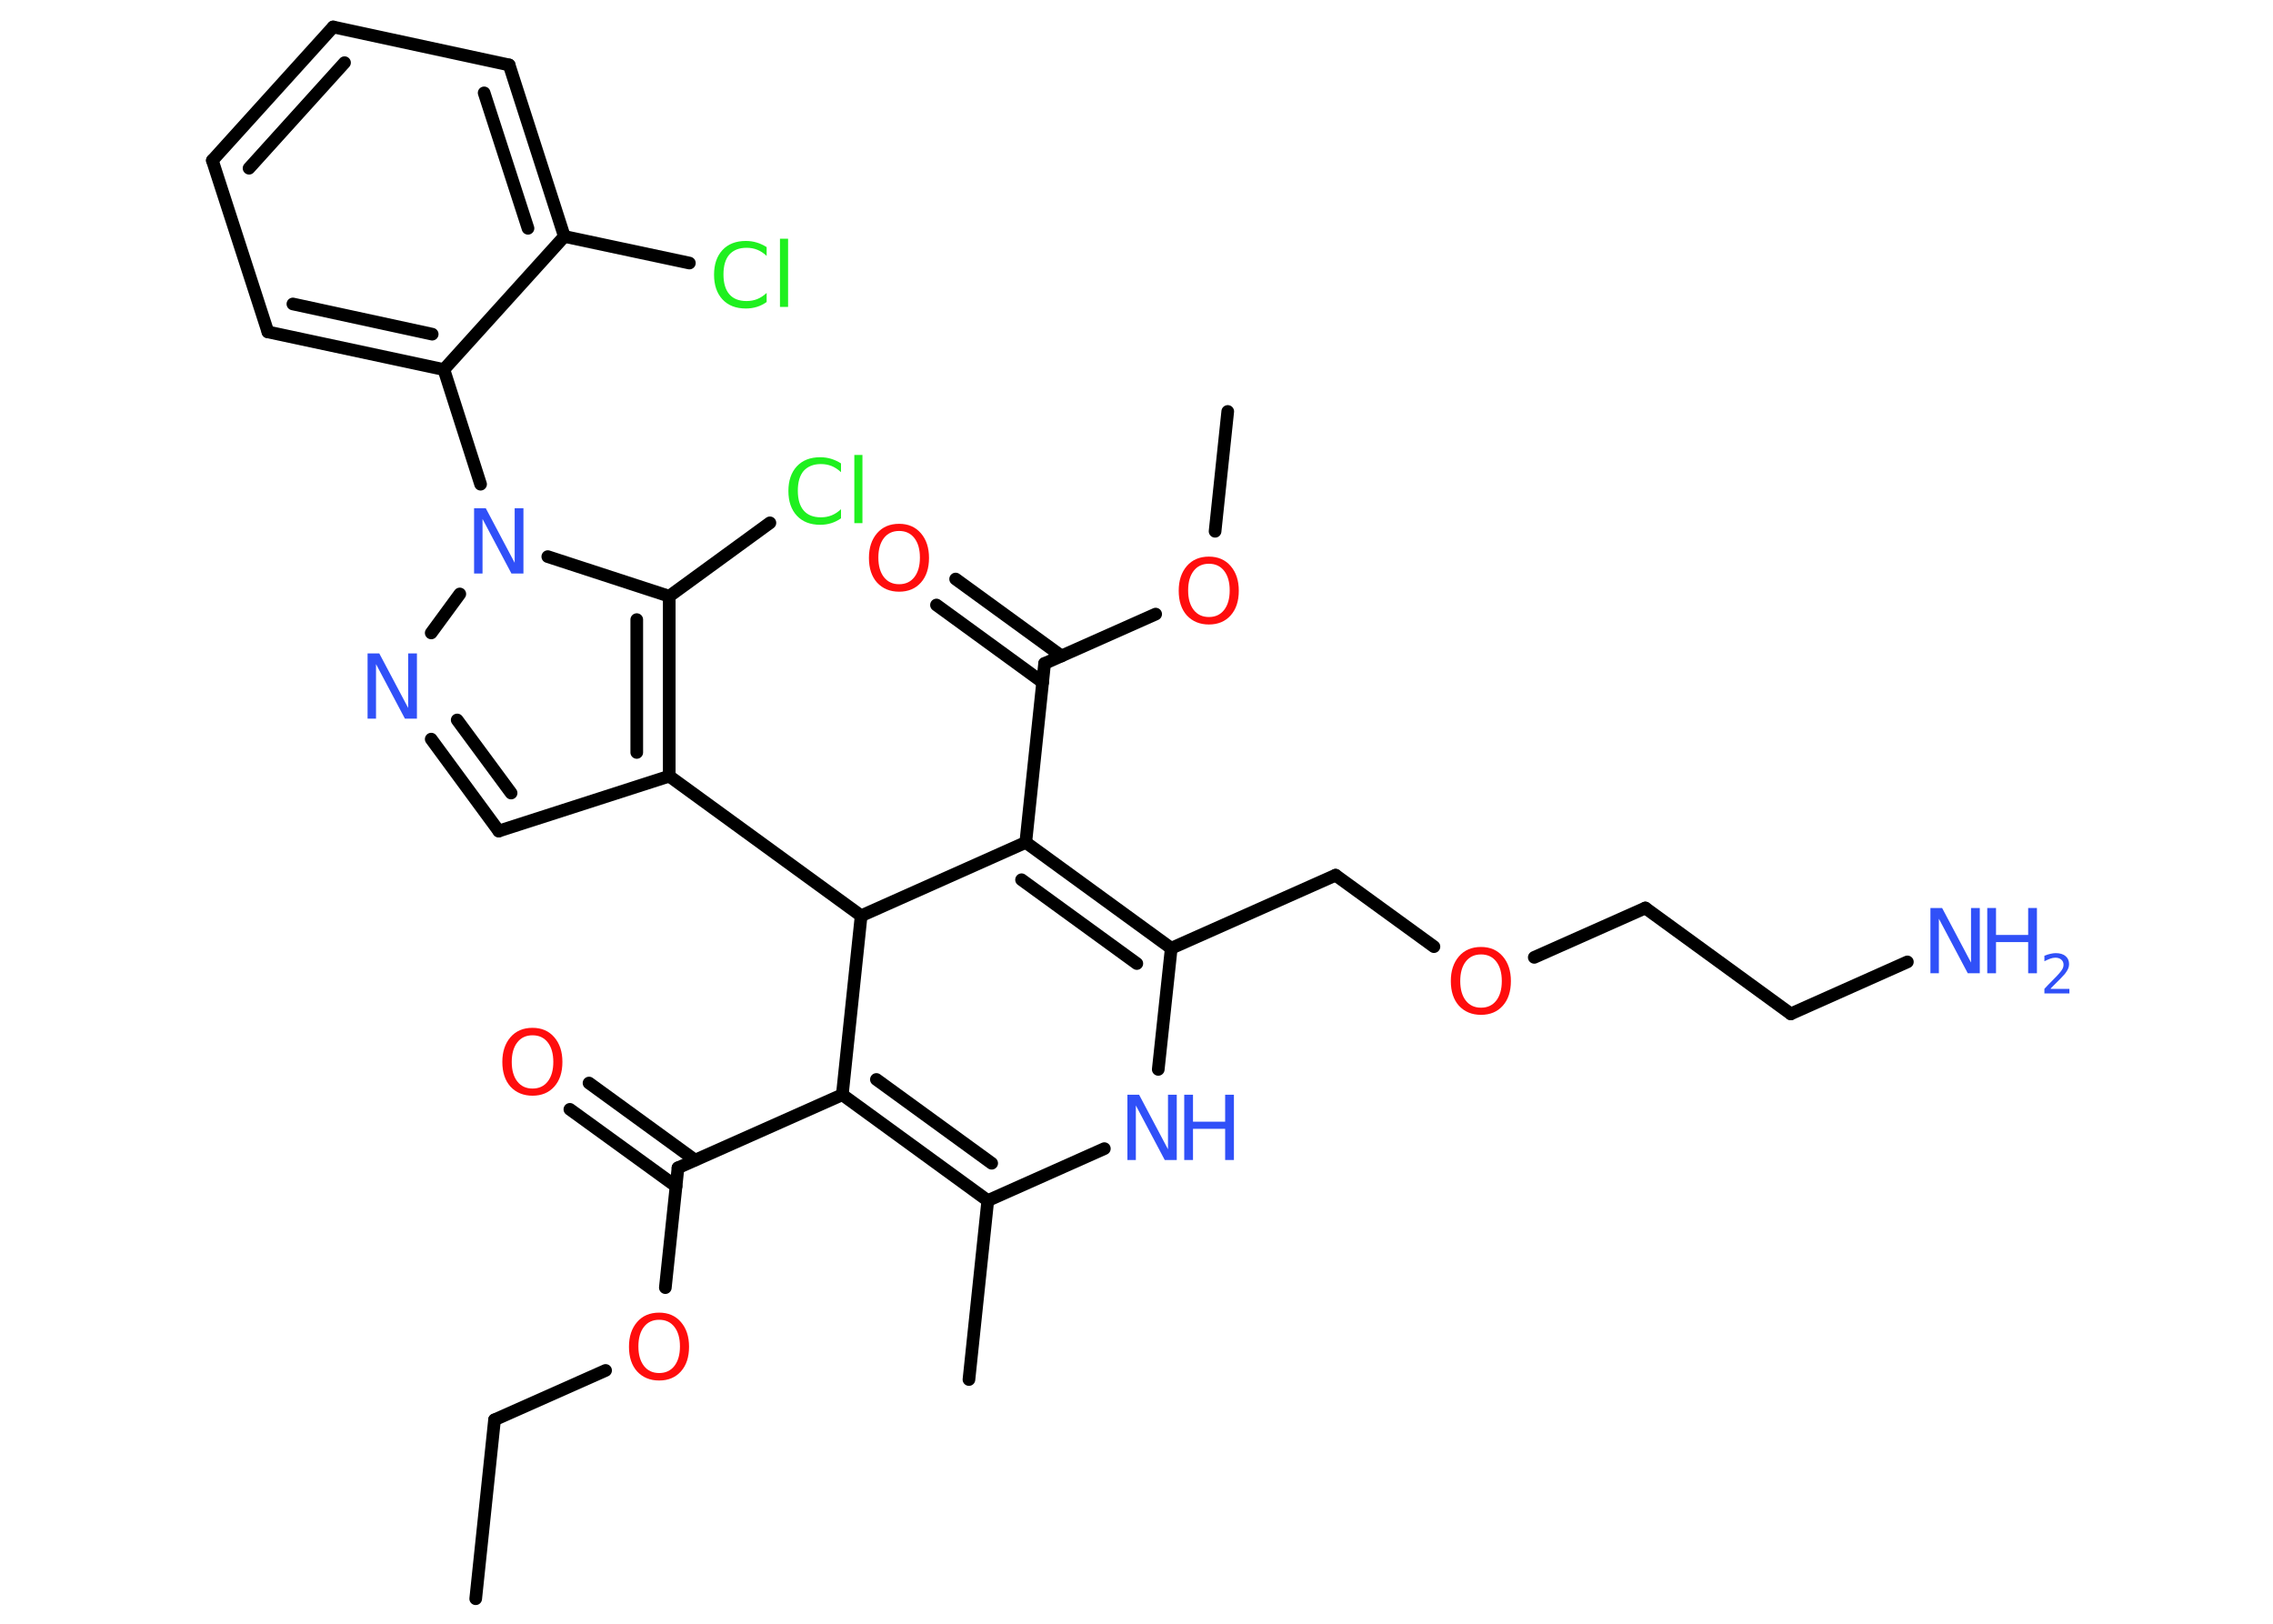 <?xml version='1.0' encoding='UTF-8'?>
<!DOCTYPE svg PUBLIC "-//W3C//DTD SVG 1.1//EN" "http://www.w3.org/Graphics/SVG/1.1/DTD/svg11.dtd">
<svg version='1.2' xmlns='http://www.w3.org/2000/svg' xmlns:xlink='http://www.w3.org/1999/xlink' width='70.0mm' height='50.0mm' viewBox='0 0 70.0 50.0'>
  <desc>Generated by the Chemistry Development Kit (http://github.com/cdk)</desc>
  <g stroke-linecap='round' stroke-linejoin='round' stroke='#000000' stroke-width='.39' fill='#3050F8'>
    <rect x='.0' y='.0' width='70.0' height='50.0' fill='#FFFFFF' stroke='none'/>
    <g id='mol1' class='mol'>
      <line id='mol1bnd1' class='bond' x1='14.65' y1='49.23' x2='15.23' y2='43.72'/>
      <line id='mol1bnd2' class='bond' x1='15.23' y1='43.72' x2='18.65' y2='42.2'/>
      <line id='mol1bnd3' class='bond' x1='20.49' y1='39.65' x2='20.88' y2='35.96'/>
      <g id='mol1bnd4' class='bond'>
        <line x1='20.82' y1='36.53' x2='17.55' y2='34.16'/>
        <line x1='21.4' y1='35.72' x2='18.14' y2='33.35'/>
      </g>
      <line id='mol1bnd5' class='bond' x1='20.88' y1='35.96' x2='25.94' y2='33.71'/>
      <g id='mol1bnd6' class='bond'>
        <line x1='25.94' y1='33.71' x2='30.42' y2='36.97'/>
        <line x1='26.99' y1='33.24' x2='30.54' y2='35.82'/>
      </g>
      <line id='mol1bnd7' class='bond' x1='30.42' y1='36.97' x2='29.84' y2='42.48'/>
      <line id='mol1bnd8' class='bond' x1='30.42' y1='36.97' x2='34.01' y2='35.37'/>
      <line id='mol1bnd9' class='bond' x1='35.67' y1='32.93' x2='36.07' y2='29.2'/>
      <line id='mol1bnd10' class='bond' x1='36.07' y1='29.2' x2='41.13' y2='26.95'/>
      <line id='mol1bnd11' class='bond' x1='41.13' y1='26.95' x2='44.16' y2='29.15'/>
      <line id='mol1bnd12' class='bond' x1='47.25' y1='29.48' x2='50.67' y2='27.96'/>
      <line id='mol1bnd13' class='bond' x1='50.67' y1='27.96' x2='55.15' y2='31.22'/>
      <line id='mol1bnd14' class='bond' x1='55.15' y1='31.22' x2='58.74' y2='29.62'/>
      <g id='mol1bnd15' class='bond'>
        <line x1='36.07' y1='29.2' x2='31.59' y2='25.94'/>
        <line x1='35.01' y1='29.67' x2='31.46' y2='27.09'/>
      </g>
      <line id='mol1bnd16' class='bond' x1='31.59' y1='25.94' x2='32.17' y2='20.43'/>
      <g id='mol1bnd17' class='bond'>
        <line x1='32.11' y1='21.01' x2='28.84' y2='18.63'/>
        <line x1='32.69' y1='20.2' x2='29.43' y2='17.83'/>
      </g>
      <line id='mol1bnd18' class='bond' x1='32.17' y1='20.43' x2='35.59' y2='18.91'/>
      <line id='mol1bnd19' class='bond' x1='37.42' y1='16.36' x2='37.81' y2='12.67'/>
      <line id='mol1bnd20' class='bond' x1='31.59' y1='25.94' x2='26.52' y2='28.2'/>
      <line id='mol1bnd21' class='bond' x1='25.94' y1='33.71' x2='26.52' y2='28.2'/>
      <line id='mol1bnd22' class='bond' x1='26.52' y1='28.2' x2='20.61' y2='23.9'/>
      <line id='mol1bnd23' class='bond' x1='20.61' y1='23.9' x2='15.36' y2='25.59'/>
      <g id='mol1bnd24' class='bond'>
        <line x1='13.28' y1='22.76' x2='15.36' y2='25.59'/>
        <line x1='14.08' y1='22.17' x2='15.74' y2='24.42'/>
      </g>
      <line id='mol1bnd25' class='bond' x1='13.28' y1='19.49' x2='14.16' y2='18.29'/>
      <line id='mol1bnd26' class='bond' x1='14.8' y1='14.91' x2='13.67' y2='11.38'/>
      <g id='mol1bnd27' class='bond'>
        <line x1='8.25' y1='10.22' x2='13.67' y2='11.38'/>
        <line x1='9.02' y1='9.36' x2='13.31' y2='10.29'/>
      </g>
      <line id='mol1bnd28' class='bond' x1='8.25' y1='10.22' x2='6.54' y2='4.94'/>
      <g id='mol1bnd29' class='bond'>
        <line x1='10.26' y1='.83' x2='6.54' y2='4.94'/>
        <line x1='10.61' y1='1.93' x2='7.67' y2='5.18'/>
      </g>
      <line id='mol1bnd30' class='bond' x1='10.26' y1='.83' x2='15.68' y2='2.0'/>
      <g id='mol1bnd31' class='bond'>
        <line x1='17.38' y1='7.28' x2='15.68' y2='2.0'/>
        <line x1='16.26' y1='7.03' x2='14.91' y2='2.86'/>
      </g>
      <line id='mol1bnd32' class='bond' x1='13.67' y1='11.38' x2='17.38' y2='7.28'/>
      <line id='mol1bnd33' class='bond' x1='17.38' y1='7.28' x2='21.23' y2='8.1'/>
      <line id='mol1bnd34' class='bond' x1='16.87' y1='17.14' x2='20.61' y2='18.36'/>
      <g id='mol1bnd35' class='bond'>
        <line x1='20.61' y1='23.9' x2='20.61' y2='18.36'/>
        <line x1='19.61' y1='23.17' x2='19.61' y2='19.08'/>
      </g>
      <line id='mol1bnd36' class='bond' x1='20.61' y1='18.36' x2='23.71' y2='16.1'/>
      <path id='mol1atm3' class='atom' d='M20.3 40.64q-.3 .0 -.47 .22q-.17 .22 -.17 .6q.0 .38 .17 .6q.17 .22 .47 .22q.3 .0 .47 -.22q.17 -.22 .17 -.6q.0 -.38 -.17 -.6q-.17 -.22 -.47 -.22zM20.3 40.42q.42 .0 .67 .29q.25 .29 .25 .76q.0 .48 -.25 .76q-.25 .28 -.67 .28q-.42 .0 -.68 -.28q-.25 -.28 -.25 -.76q.0 -.47 .25 -.76q.25 -.29 .68 -.29z' stroke='none' fill='#FF0D0D'/>
      <path id='mol1atm5' class='atom' d='M16.4 31.88q-.3 .0 -.47 .22q-.17 .22 -.17 .6q.0 .38 .17 .6q.17 .22 .47 .22q.3 .0 .47 -.22q.17 -.22 .17 -.6q.0 -.38 -.17 -.6q-.17 -.22 -.47 -.22zM16.4 31.65q.42 .0 .67 .29q.25 .29 .25 .76q.0 .48 -.25 .76q-.25 .28 -.67 .28q-.42 .0 -.68 -.28q-.25 -.28 -.25 -.76q.0 -.47 .25 -.76q.25 -.29 .68 -.29z' stroke='none' fill='#FF0D0D'/>
      <g id='mol1atm9' class='atom'>
        <path d='M34.72 33.71h.36l.89 1.68v-1.68h.27v2.01h-.37l-.89 -1.68v1.68h-.26v-2.01z' stroke='none'/>
        <path d='M36.47 33.71h.27v.83h.99v-.83h.27v2.01h-.27v-.96h-.99v.96h-.27v-2.01z' stroke='none'/>
      </g>
      <path id='mol1atm12' class='atom' d='M45.61 29.39q-.3 .0 -.47 .22q-.17 .22 -.17 .6q.0 .38 .17 .6q.17 .22 .47 .22q.3 .0 .47 -.22q.17 -.22 .17 -.6q.0 -.38 -.17 -.6q-.17 -.22 -.47 -.22zM45.61 29.16q.42 .0 .67 .29q.25 .29 .25 .76q.0 .48 -.25 .76q-.25 .28 -.67 .28q-.42 .0 -.68 -.28q-.25 -.28 -.25 -.76q.0 -.47 .25 -.76q.25 -.29 .68 -.29z' stroke='none' fill='#FF0D0D'/>
      <g id='mol1atm15' class='atom'>
        <path d='M59.45 27.96h.36l.89 1.68v-1.68h.27v2.01h-.37l-.89 -1.68v1.68h-.26v-2.01z' stroke='none'/>
        <path d='M61.2 27.96h.27v.83h.99v-.83h.27v2.01h-.27v-.96h-.99v.96h-.27v-2.01z' stroke='none'/>
        <path d='M63.16 30.45h.57v.14h-.77v-.14q.09 -.1 .25 -.26q.16 -.16 .2 -.21q.08 -.09 .11 -.15q.03 -.06 .03 -.12q.0 -.1 -.07 -.16q-.07 -.06 -.18 -.06q-.08 .0 -.16 .03q-.08 .03 -.18 .08v-.17q.1 -.04 .19 -.06q.09 -.02 .16 -.02q.19 .0 .3 .09q.11 .09 .11 .25q.0 .07 -.03 .14q-.03 .07 -.1 .16q-.02 .02 -.13 .14q-.11 .11 -.31 .31z' stroke='none'/>
      </g>
      <path id='mol1atm18' class='atom' d='M27.69 16.35q-.3 .0 -.47 .22q-.17 .22 -.17 .6q.0 .38 .17 .6q.17 .22 .47 .22q.3 .0 .47 -.22q.17 -.22 .17 -.6q.0 -.38 -.17 -.6q-.17 -.22 -.47 -.22zM27.69 16.13q.42 .0 .67 .29q.25 .29 .25 .76q.0 .48 -.25 .76q-.25 .28 -.67 .28q-.42 .0 -.68 -.28q-.25 -.28 -.25 -.76q.0 -.47 .25 -.76q.25 -.29 .68 -.29z' stroke='none' fill='#FF0D0D'/>
      <path id='mol1atm19' class='atom' d='M37.23 17.36q-.3 .0 -.47 .22q-.17 .22 -.17 .6q.0 .38 .17 .6q.17 .22 .47 .22q.3 .0 .47 -.22q.17 -.22 .17 -.6q.0 -.38 -.17 -.6q-.17 -.22 -.47 -.22zM37.23 17.14q.42 .0 .67 .29q.25 .29 .25 .76q.0 .48 -.25 .76q-.25 .28 -.67 .28q-.42 .0 -.68 -.28q-.25 -.28 -.25 -.76q.0 -.47 .25 -.76q.25 -.29 .68 -.29z' stroke='none' fill='#FF0D0D'/>
      <path id='mol1atm24' class='atom' d='M11.32 20.12h.36l.89 1.68v-1.68h.27v2.01h-.37l-.89 -1.68v1.68h-.26v-2.01z' stroke='none'/>
      <path id='mol1atm25' class='atom' d='M14.6 15.65h.36l.89 1.68v-1.68h.27v2.01h-.37l-.89 -1.68v1.68h-.26v-2.01z' stroke='none'/>
      <path id='mol1atm32' class='atom' d='M23.61 7.59v.29q-.14 -.13 -.29 -.19q-.15 -.06 -.33 -.06q-.34 .0 -.53 .21q-.18 .21 -.18 .61q.0 .4 .18 .61q.18 .21 .53 .21q.18 .0 .33 -.06q.15 -.06 .29 -.19v.28q-.14 .1 -.3 .15q-.16 .05 -.34 .05q-.46 .0 -.72 -.28q-.26 -.28 -.26 -.76q.0 -.48 .26 -.76q.26 -.28 .72 -.28q.18 .0 .34 .05q.16 .05 .3 .14zM24.02 7.35h.25v2.1h-.25v-2.1z' stroke='none' fill='#1FF01F'/>
      <path id='mol1atm34' class='atom' d='M25.9 14.25v.29q-.14 -.13 -.29 -.19q-.15 -.06 -.33 -.06q-.34 .0 -.53 .21q-.18 .21 -.18 .61q.0 .4 .18 .61q.18 .21 .53 .21q.18 .0 .33 -.06q.15 -.06 .29 -.19v.28q-.14 .1 -.3 .15q-.16 .05 -.34 .05q-.46 .0 -.72 -.28q-.26 -.28 -.26 -.76q.0 -.48 .26 -.76q.26 -.28 .72 -.28q.18 .0 .34 .05q.16 .05 .3 .14zM26.31 14.01h.25v2.1h-.25v-2.1z' stroke='none' fill='#1FF01F'/>
    </g>
  </g>
</svg>
